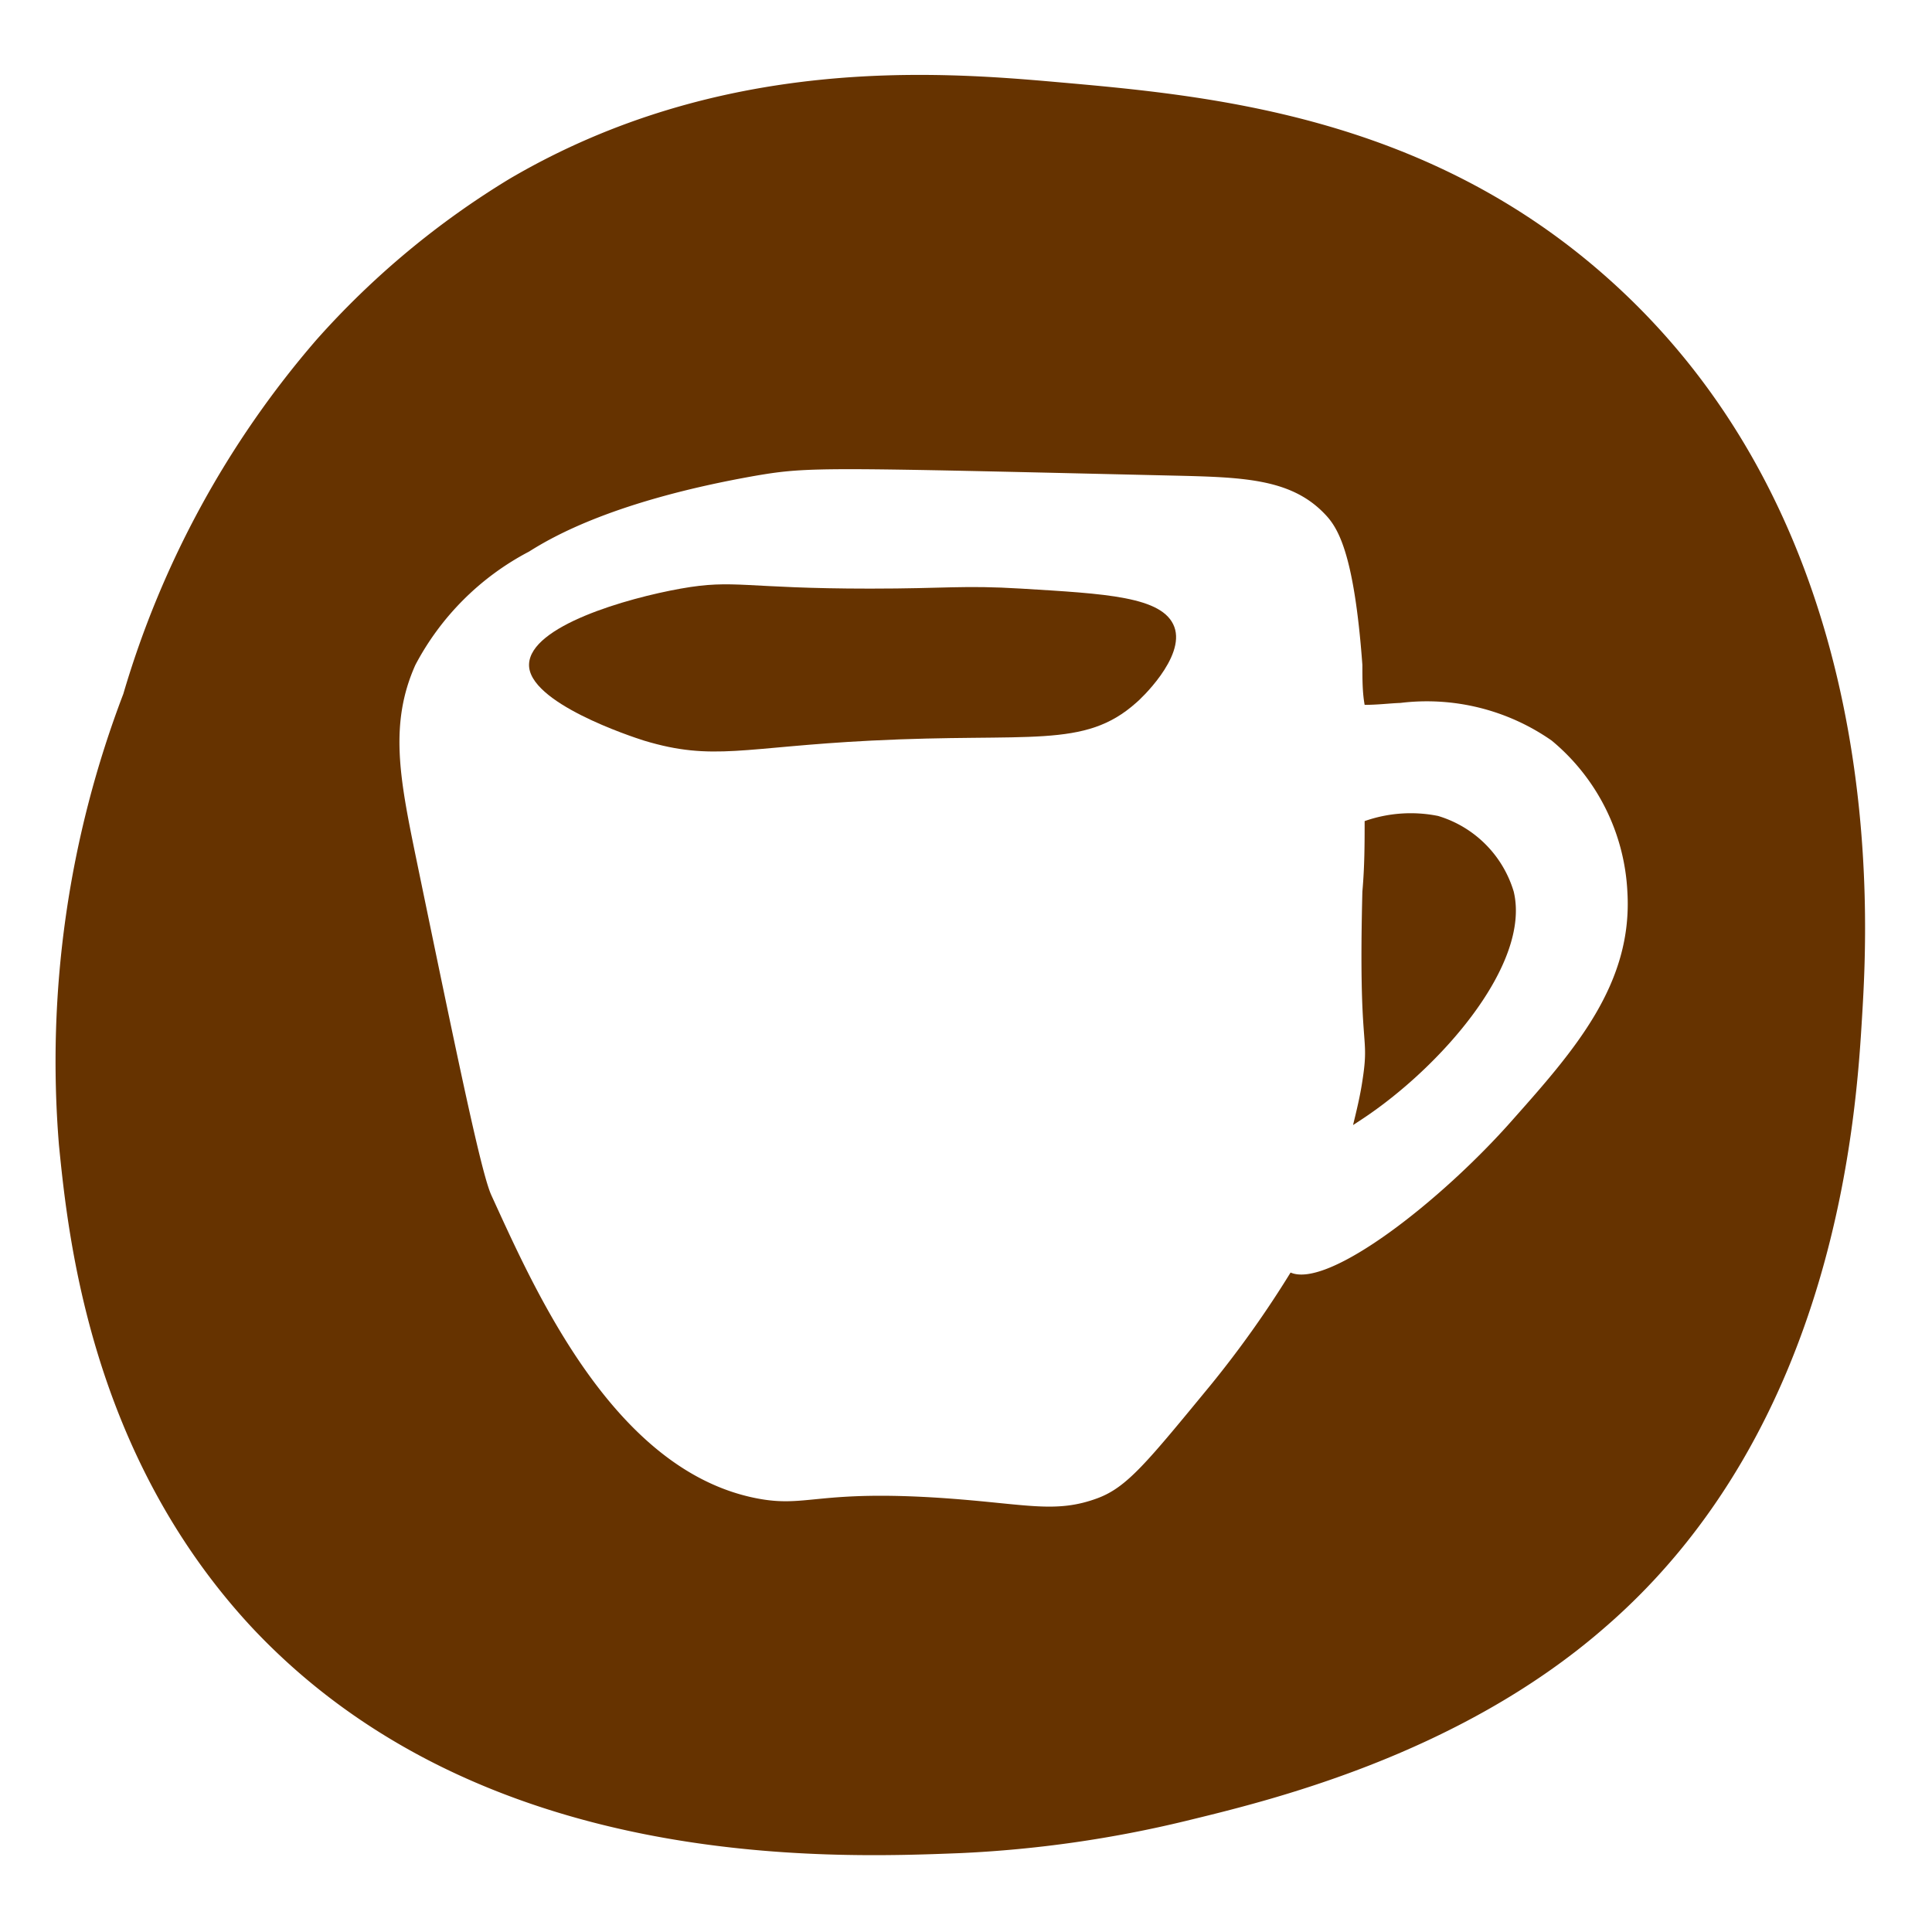 <svg id="レイヤー_1" data-name="レイヤー 1" xmlns="http://www.w3.org/2000/svg" viewBox="0 0 60 60"><defs><style>.cls-1{fill:#630;}</style></defs><path class="cls-1" d="M44.66,25.34a4.31,4.31,0,0,0-2.28.16c0,.68,0,1.4-.07,2.19-.13,5.09.24,4.34,0,5.88-.07.47-.18.92-.29,1.37l.29-.19c2.42-1.6,5.24-4.8,4.7-7.06A3.5,3.5,0,0,0,44.66,25.34Z"/><path class="cls-1" d="M31.72,18.28c-1.83-.11-2.3,0-4.7,0-3.92,0-4.2-.3-5.88,0s-4.67,1.16-4.71,2.35S19.62,22.88,20,23c2.15.65,3.08.2,7.06,0,4.93-.25,6.61.27,8.23-1.18.08-.06,1.53-1.4,1.18-2.35S34.32,18.44,31.72,18.28Z"/><path class="cls-1" d="M49.83,8.55c-5.68-5-12.36-5.59-17-6-3.72-.33-10.45-.84-17,3a26.18,26.18,0,0,0-6,5,29.51,29.51,0,0,0-6,11,32,32,0,0,0-2,14c.29,2.93,1,9.63,6,15,7.12,7.58,17.92,7.16,22,7a36.8,36.8,0,0,0,7-1c2.46-.6,8.41-2,13-6,7.24-6.25,7.82-16,8-19S58.73,16.37,49.83,8.55ZM47,34.75c-2.24,2.55-5.75,5.28-6.92,4.77A32.51,32.51,0,0,1,37.61,43c-2,2.43-2.61,3.19-3.53,3.53-1.3.48-2.19.18-4.71,0-4-.28-4.3.31-5.88,0-4.43-.87-6.87-6.44-8.23-9.41-.31-.68-1-4-2.36-10.58-.49-2.39-.81-4.08,0-5.89a8.38,8.38,0,0,1,3.53-3.52c.73-.46,2.67-1.59,7.06-2.36,1.65-.28,2.12-.25,12.94,0,2.16.05,3.65.09,4.7,1.18.4.41.92,1.16,1.18,4.7,0,.44,0,.85.07,1.24.41,0,.8-.05,1.11-.06A6.77,6.77,0,0,1,48.19,23a6.51,6.51,0,0,1,2.35,4.7C50.71,30.55,48.91,32.6,47,34.75Z"/></svg>